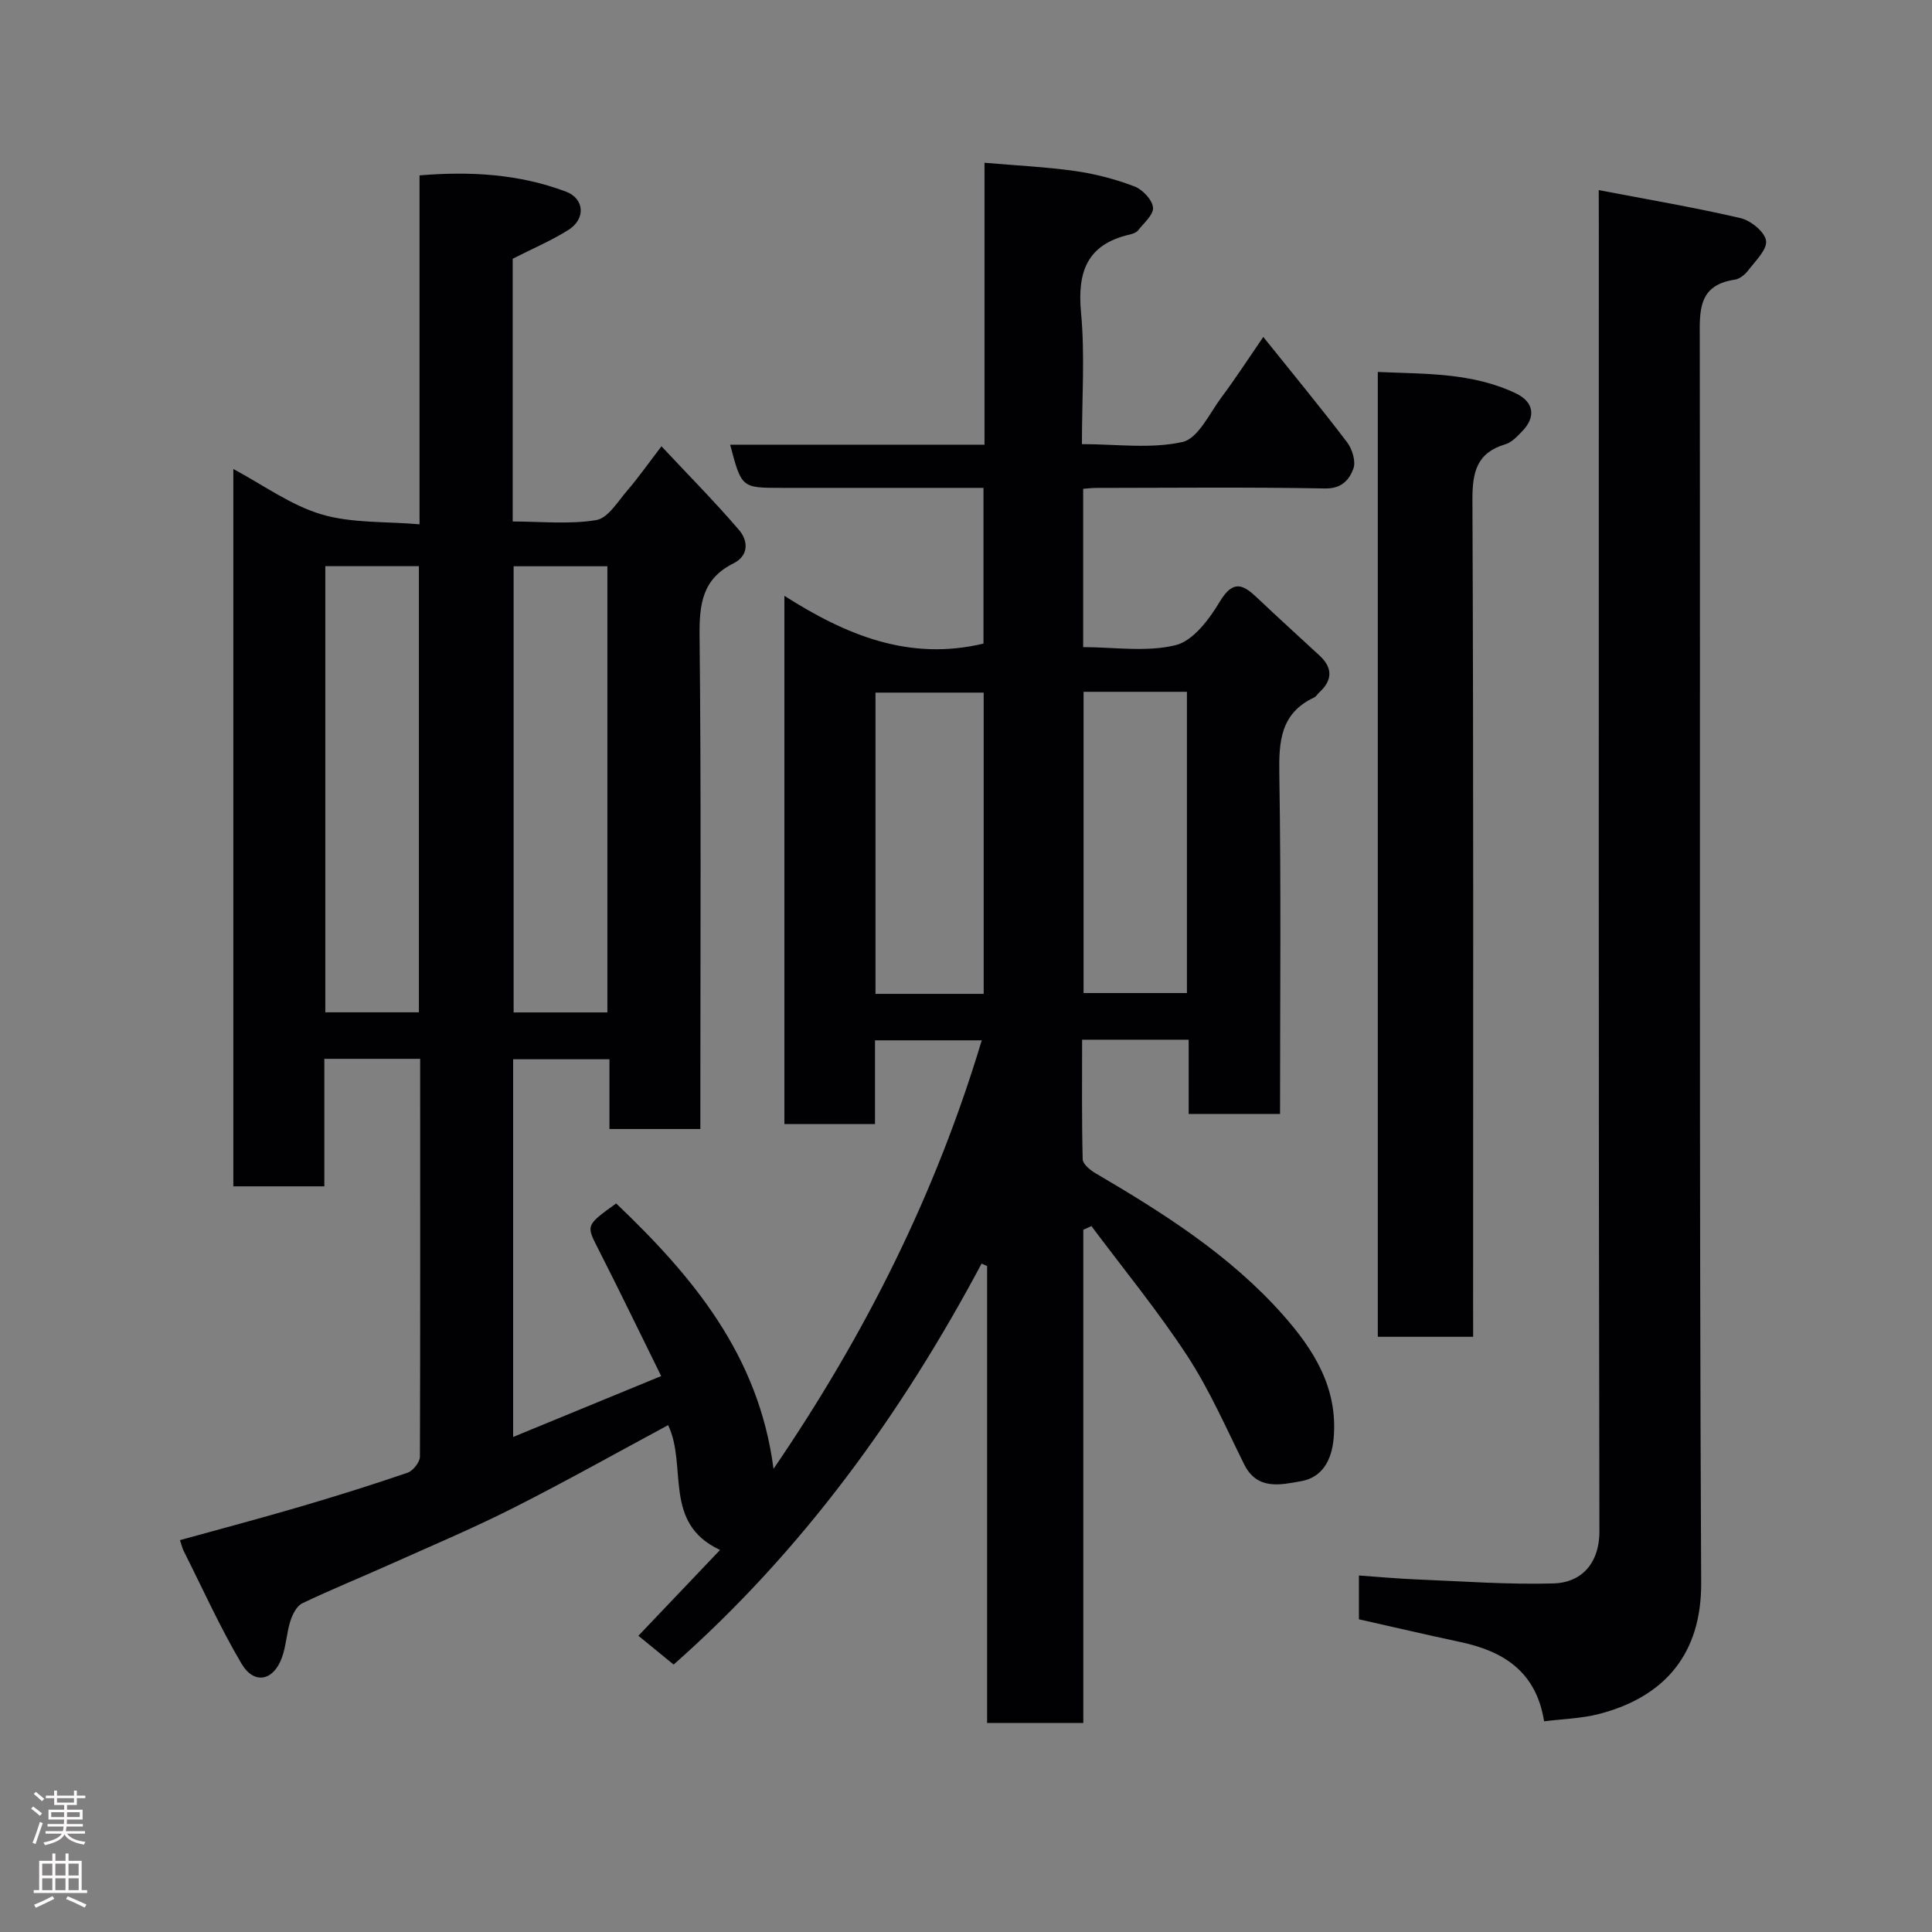 <svg enable-background="new 0 0 400 400" viewBox="0 0 400 400" xmlns="http://www.w3.org/2000/svg"><rect x="0" y="0" width="400" height="400" fill="#808080" stroke="none"/><g fill="#010103"><path d="m86.99 219.22c-6.93 0-13.2 0-19.84 0v26.4c-6.42 0-12.47 0-18.84 0 0-49.23 0-98.49 0-148.52 6.16 3.29 11.84 7.48 18.2 9.38 6.28 1.88 13.25 1.45 20.35 2.07 0-24.6 0-48.21 0-72.24 10.57-.88 20.61-.28 30.28 3.35 3.9 1.46 4.18 5.68.49 7.98-3.57 2.23-7.5 3.9-11.48 5.93v54.4c5.82 0 11.68.63 17.29-.29 2.44-.4 4.49-3.88 6.47-6.17 2.24-2.59 4.2-5.41 7.04-9.11 5.49 5.87 10.99 11.42 16.06 17.33 1.88 2.2 2.1 5.29-1.19 6.93-6.4 3.19-7.05 8.41-6.98 14.97.34 32.16.16 64.33.16 96.5v5.62c-6.39 0-12.33 0-18.82 0 0-4.7 0-9.43 0-14.44-6.93 0-13.32 0-19.94 0v78.2c10.34-4.25 20.18-8.3 30.65-12.61-4.62-9.36-8.72-17.86-13-26.26-2.54-4.98-2.67-4.91 3.68-9.48 15.81 15.07 29.53 31.4 32.58 54.95 18.98-27.8 33.51-56.77 43.11-88.72-7.47 0-14.51 0-22.1 0v17.33c-6.48 0-12.41 0-18.76 0 0-36.04 0-72.21 0-109.36 12.76 8.13 25.81 13.56 41.22 9.89 0-10.19 0-20.91 0-32.24-6.25 0-12.52 0-18.79 0-7.67 0-15.33 0-23 0-8.3 0-8.3 0-10.66-8.94h52.66c0-19.42 0-38.36 0-58.37 6.58.57 12.75.85 18.83 1.72 4.15.59 8.31 1.69 12.23 3.18 1.67.64 3.65 2.74 3.83 4.36.16 1.45-1.89 3.21-3.09 4.73-.36.46-1.11.72-1.73.87-8.84 2.02-10.88 7.71-10.08 16.2.82 8.75.18 17.64.18 27.19 7.08 0 14.22 1.02 20.82-.44 3.24-.72 5.59-5.93 8.1-9.29 2.92-3.91 5.57-8.01 8.63-12.46 5.96 7.43 11.79 14.5 17.34 21.79 1.07 1.41 1.86 3.97 1.32 5.46-.83 2.26-2.37 4.18-5.84 4.12-15.83-.29-31.66-.13-47.5-.11-.79 0-1.59.11-2.61.18v32.78c6.4 0 13.09 1.08 19.15-.41 3.62-.89 6.97-5.38 9.15-9.03 2.85-4.75 4.97-3.4 7.9-.61 4.19 3.99 8.5 7.86 12.74 11.8 2.77 2.56 2.68 5.12-.07 7.64-.37.34-.64.85-1.06 1.04-6.94 3.26-7.32 9.05-7.2 15.88.38 23.32.15 46.64.15 70.34-6.26 0-12.31 0-18.92 0 0-5.01 0-10.08 0-15.37-7.48 0-14.42 0-22.06 0 0 8.24-.09 16.5.12 24.76.03 1 1.55 2.24 2.66 2.89 14.06 8.24 27.81 16.95 38.74 29.25 6.39 7.2 11.47 15.14 10.56 25.6-.41 4.69-2.44 8.17-6.81 8.92-4.09.71-9 1.95-11.71-3.49-3.77-7.58-7.18-15.43-11.79-22.48-6.08-9.3-13.18-17.94-19.84-26.86-.56.25-1.12.51-1.68.76v102.12c-6.91 0-13.18 0-19.92 0 0-31.46 0-63.03 0-94.6-.38-.17-.76-.35-1.14-.52-16.64 31.23-37.1 59.48-63.76 83.02-2.33-1.9-4.81-3.93-7.3-5.96 5.75-6.04 11.33-11.91 16.91-17.77-11.96-5.55-6.7-17.35-10.75-25.84-10.57 5.68-21.21 11.66-32.09 17.16-8.43 4.26-17.16 7.93-25.79 11.8-5.95 2.67-12 5.11-17.87 7.93-1.15.55-2.01 2.27-2.45 3.63-.79 2.46-.88 5.16-1.75 7.58-1.76 4.88-5.77 5.69-8.38 1.28-4.44-7.51-8.04-15.52-11.97-23.33-.28-.55-.41-1.18-.77-2.24 8.27-2.29 16.55-4.48 24.76-6.89 7.49-2.2 14.95-4.53 22.34-7.06 1.14-.39 2.57-2.18 2.58-3.33.09-27.32.05-54.62.05-82.37zm-19.64-102v92.37h19.38c0-30.99 0-61.57 0-92.37-6.52 0-12.78 0-19.38 0zm38.99.02v92.37h19.41c0-30.97 0-61.55 0-92.37-6.51 0-12.77 0-19.41 0zm97.32 88.53c0-21.08 0-41.78 0-62.37-7.73 0-15.11 0-22.4 0v62.37zm20.68-62.54v62.37h21.4c0-20.98 0-41.56 0-62.37-7.17 0-14.1 0-21.4 0z"/><path d="m331 39.36c10.24 1.96 19.87 3.59 29.36 5.8 2.12.49 5.02 2.85 5.28 4.67.26 1.85-2.2 4.18-3.68 6.14-.66.87-1.77 1.78-2.79 1.93-7.72 1.15-7.26 6.56-7.25 12.44.12 85.8-.13 171.6.29 257.4.07 14.59-7.46 23.58-21.18 27.13-3.6.93-7.43 1.01-11.34 1.51-1.65-10.34-8.44-14.53-17.39-16.43-6.85-1.45-13.67-3.06-20.95-4.69 0-2.49 0-5.56 0-9.07 4.03.28 8.04.66 12.06.82 9.43.38 18.87 1.09 28.29.82 5.34-.15 9.45-3.75 9.44-10.84-.19-90.3-.12-180.6-.12-270.9-.02-1.96-.02-3.92-.02-6.73z"/><path d="m305 276.77c-6.96 0-13.22 0-19.74 0 0-66.49 0-132.75 0-199.76 9.72.44 19.51.08 28.62 4.45 3.73 1.79 4.14 4.88 1.28 7.82-1.02 1.05-2.15 2.3-3.46 2.69-5.94 1.77-6.87 5.72-6.85 11.5.24 55.66.14 111.31.14 166.97.01 1.98.01 3.95.01 6.33z"/></g><path d="m6.44 374.46.42-.45c.65.47 1.27.95 1.85 1.44l-.45.49c-.65-.56-1.25-1.06-1.82-1.48m.93 7.33-.63-.26c.55-1.36 1.05-2.8 1.52-4.33.19.1.38.19.59.27-.46 1.29-.95 2.73-1.48 4.32m-.38-10.38.44-.42c.43.34 1.01.82 1.74 1.44l-.49.49c-.53-.51-1.09-1.01-1.69-1.51m2.5.35h1.72v-1.04h.59v1.04h3.52v-1.04h.59v1.04h1.75v.53h-1.75v1.42h-2.03v.97h3.22v2.03h-3.24c0 .35-.01.66-.03.93h3.32v.53h-3.37c-.03.27-.08.58-.15.94h3.96v.53h-3.71c.67.92 1.93 1.48 3.79 1.68-.13.24-.23.44-.29.59-2.13-.38-3.48-1.08-4.04-2.12-.43.97-1.77 1.72-4.03 2.23-.09-.19-.2-.37-.33-.55 2.1-.42 3.37-1.03 3.81-1.83h-3.36v-.53h3.58c.08-.29.13-.61.16-.94h-3.33v-.53h3.39c.02-.27.04-.58.04-.93h-3.23v-2.03h3.25v-.97h-2.07v-1.42h-1.73zm1.12 3.44v1h2.65c.01-.3.02-.44.01-.4v-.25-.35zm1.19-2h3.52v-.91h-3.52zm4.71 2h-2.63v.59c0 .16-.01.28-.01.4h2.64z" fill="#fcfafa"/><path d="m13.56 383.74h.63v1.52h2.72v6.07h1.13v.6h-11.06v-.6h1.13v-6.07h2.73v-1.52h.63v1.52h2.1v-1.52zm-2.69 8.83.38.56c-1.24.63-2.53 1.25-3.85 1.85-.1-.21-.21-.42-.34-.63 1.36-.55 2.63-1.15 3.81-1.78m-2.13-4.27h2.1v-2.45h-2.1zm0 3.04h2.1v-2.46h-2.1zm2.72-3.04h2.1v-2.45h-2.1zm0 3.04h2.1v-2.46h-2.1zm6.07 3.6c-1.41-.71-2.7-1.3-3.86-1.78l.35-.56c1.45.62 2.75 1.19 3.88 1.72zm-1.25-9.09h-2.1v2.45h2.1zm-2.09 5.49h2.1v-2.46h-2.1z" fill="#fcfafa"/></svg>